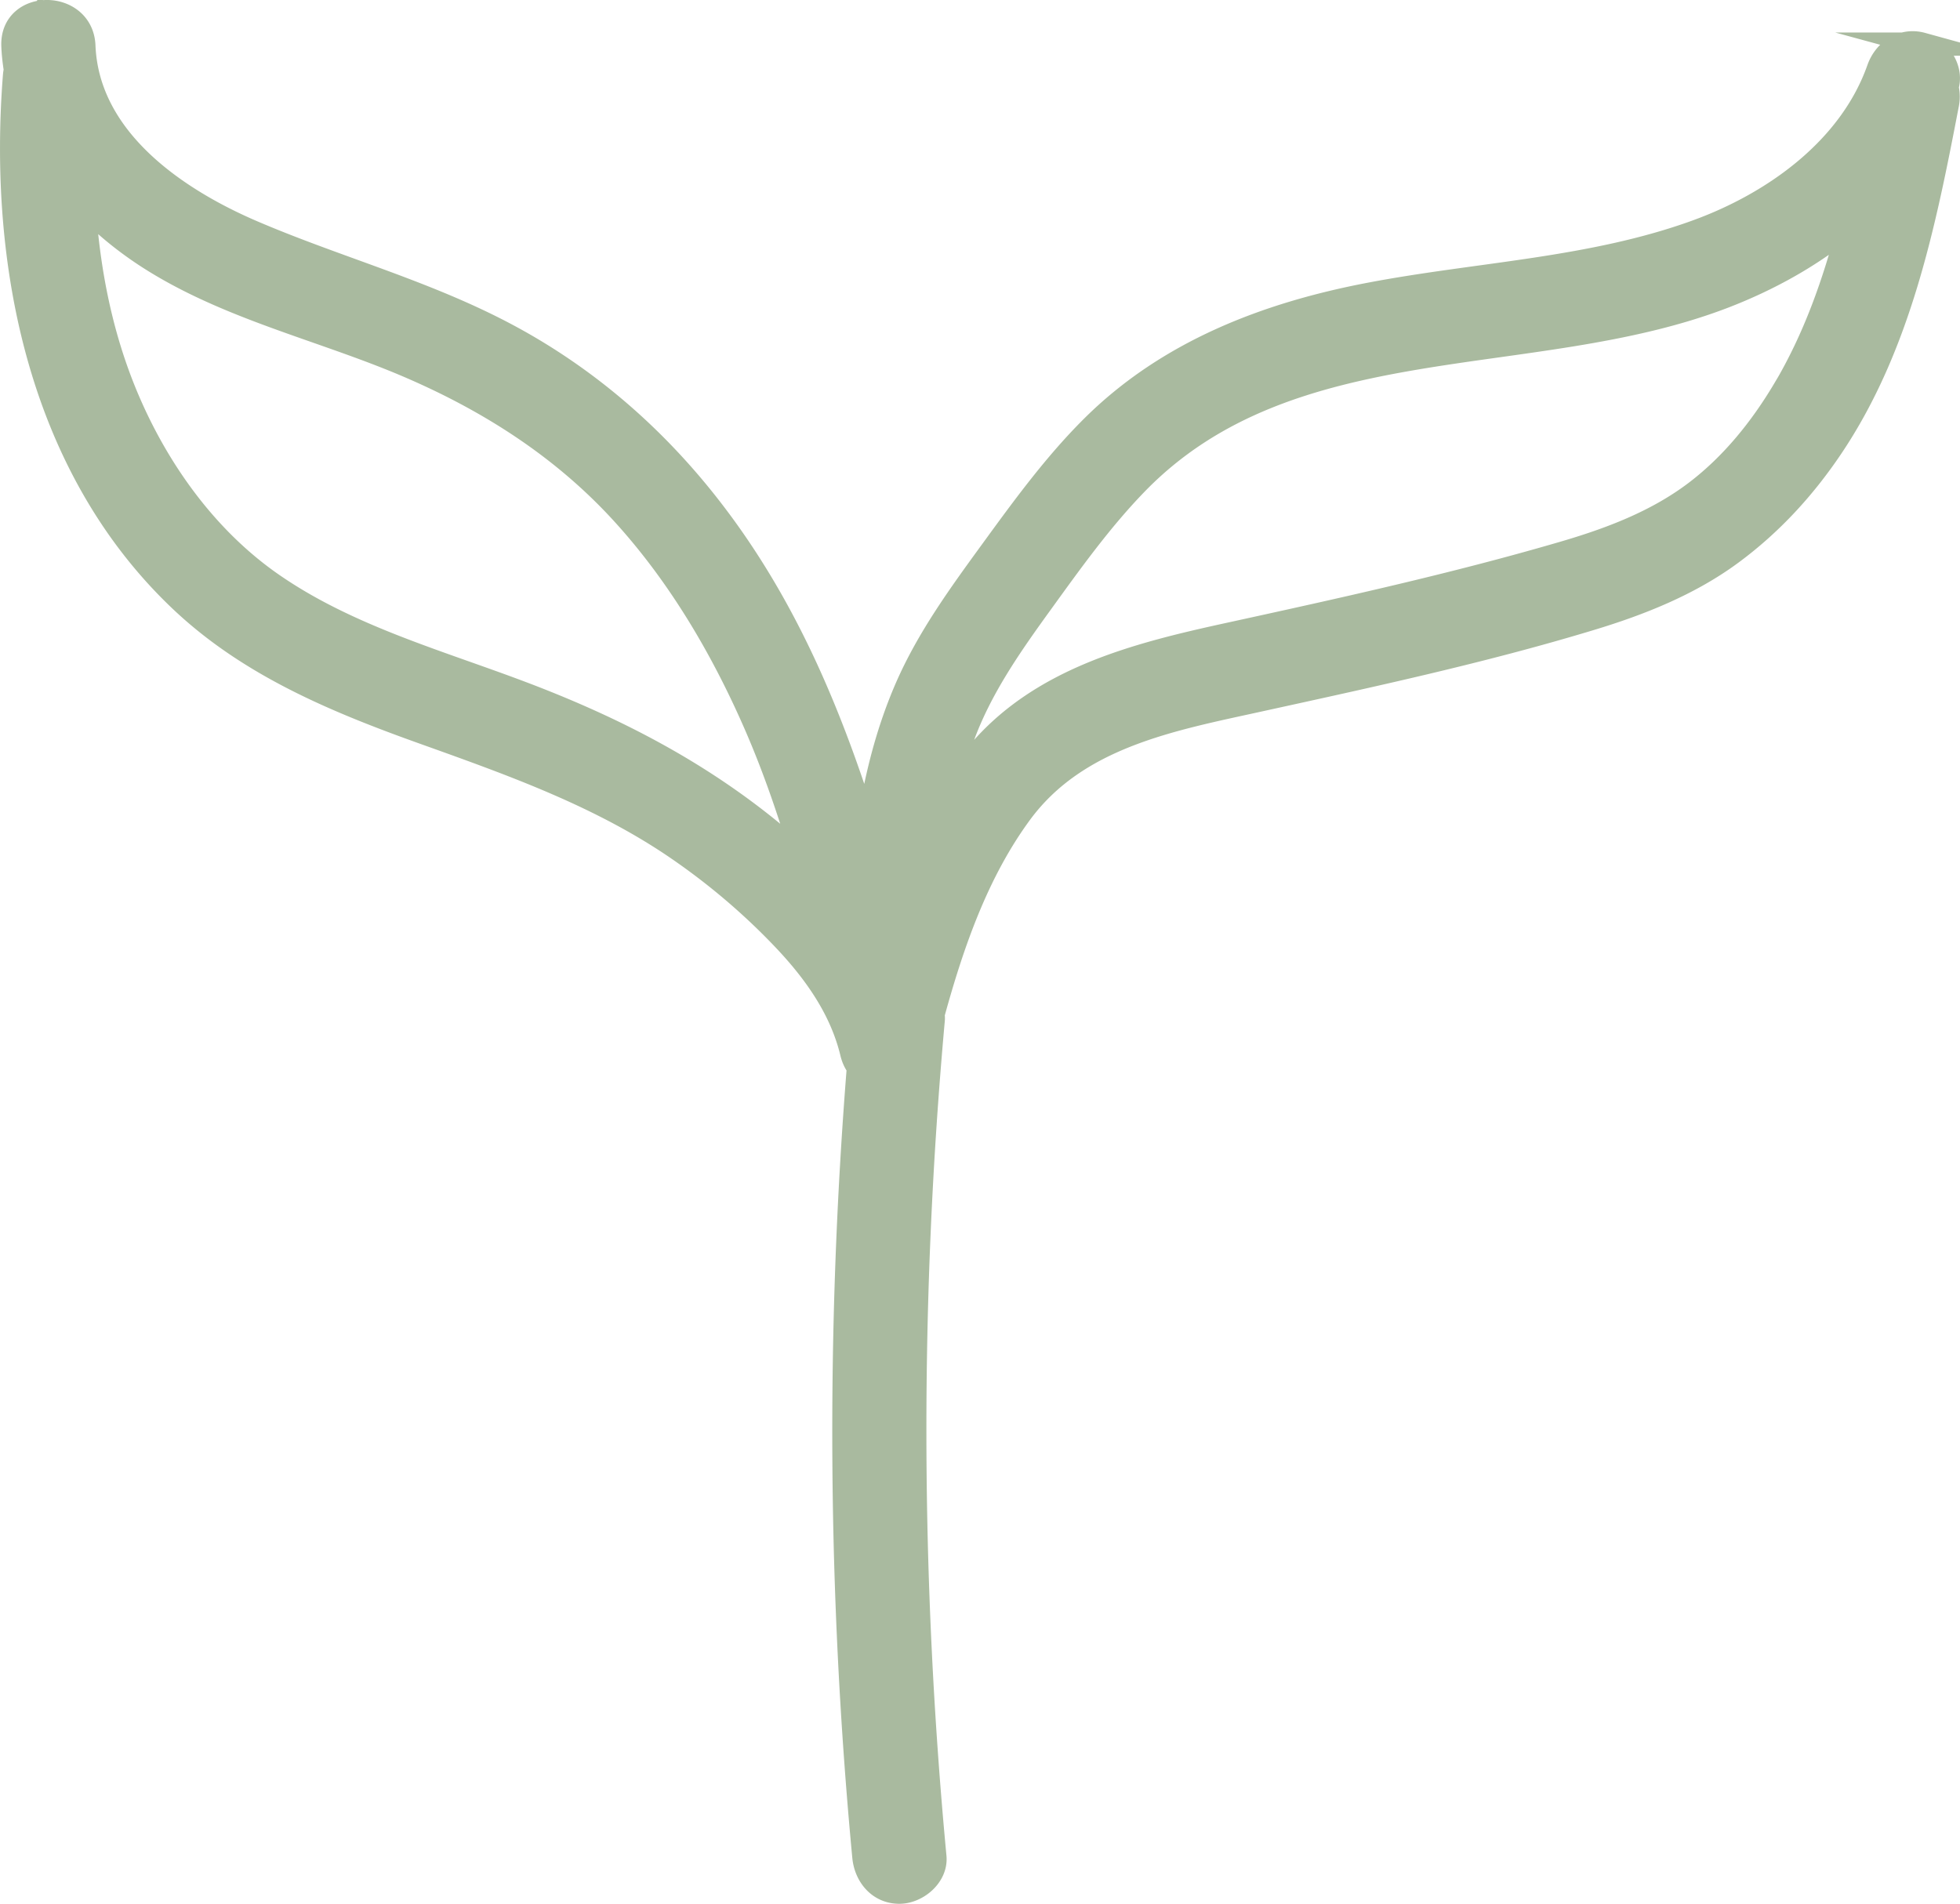 <svg xmlns="http://www.w3.org/2000/svg" viewBox="0 0 253.28 246.06"><path fill="#a9ba9f" stroke="#a9ba9f" stroke-miterlimit="10" stroke-width="3" d="M248.38 5.7c-2.54-.7-4.82.86-5.65 3.21-3.64 10.32-13.53 17.38-23.48 20.99-13.58 4.94-28.18 5.43-42.26 8.12-13.35 2.55-26.08 7.43-35.86 17.17-4.87 4.85-8.95 10.46-12.99 16.01-4.1 5.63-8.23 11.3-11.02 17.72-2.6 5.99-4.08 12.23-5.01 18.58-4.57-14.74-10.4-28.94-20.03-41.46-7.15-9.31-15.92-17.01-26.27-22.59-10.57-5.7-22.1-8.74-33.08-13.44-10.01-4.28-21.4-12.03-21.89-24.08-.23-5.89-9.41-5.93-9.17 0 .04 1.05.16 2.08.32 3.1a5.5 5.5 0 0 0-.11.69c-1.92 24.25 3.2 50.61 21.53 67.94 8.89 8.4 20.06 13.01 31.41 17.07 11.43 4.09 22.91 8.17 32.97 15.13 4.87 3.36 9.47 7.28 13.54 11.58 3.98 4.2 7.38 8.99 8.74 14.68.18.73.47 1.33.86 1.81-2.71 33.96-2.5 68.12.7 102.04.23 2.47 1.94 4.59 4.59 4.59 2.3 0 4.83-2.11 4.59-4.59a588.63 588.63 0 0 1-.21-108.17c.02-.24 0-.47-.03-.69 2.51-9.15 5.7-18.38 11.33-26.04 7.26-9.86 19.45-12.08 30.7-14.55 14.36-3.15 28.89-6.27 42.97-10.54 6.38-1.93 12.75-4.46 18.15-8.44 5.15-3.79 9.43-8.46 12.99-13.76 8.83-13.16 12-28.99 14.94-44.29.15-.76.12-1.52-.05-2.24.75-2.32-.99-4.94-3.23-5.55zM99.81 107.58c-9.63-7.9-20.29-13.41-31.9-17.84-11.09-4.23-22.8-7.38-32.67-14.2-8.45-5.84-14.76-14.6-18.75-23.98-3.4-7.99-5.08-16.52-5.63-25.14 2.4 2.54 5.15 4.79 8.09 6.71 10.23 6.66 22.39 9.34 33.51 14.06 10.65 4.53 20.28 10.66 28.09 19.26 7.35 8.08 12.98 17.73 17.29 27.73 2.36 5.48 4.27 11.13 5.97 16.86-1.32-1.2-2.66-2.35-4.01-3.45zm130.73-57.21c-2.97 4.99-6.7 9.63-11.34 13.17-5.1 3.89-11.13 6.16-17.23 7.94-14.18 4.14-28.7 7.33-43.12 10.48-12.05 2.63-24.64 5.78-32.79 15.77-1.44 1.77-2.72 3.65-3.92 5.57.58-2.67 1.31-5.32 2.24-7.92 2.3-6.4 6.26-12.03 10.22-17.5 3.83-5.3 7.65-10.64 12.2-15.34 19.99-20.66 51.07-14.62 75.94-24.16 5.88-2.26 11.46-5.36 16.23-9.34-1.93 7.45-4.48 14.7-8.43 21.35z"/></svg>